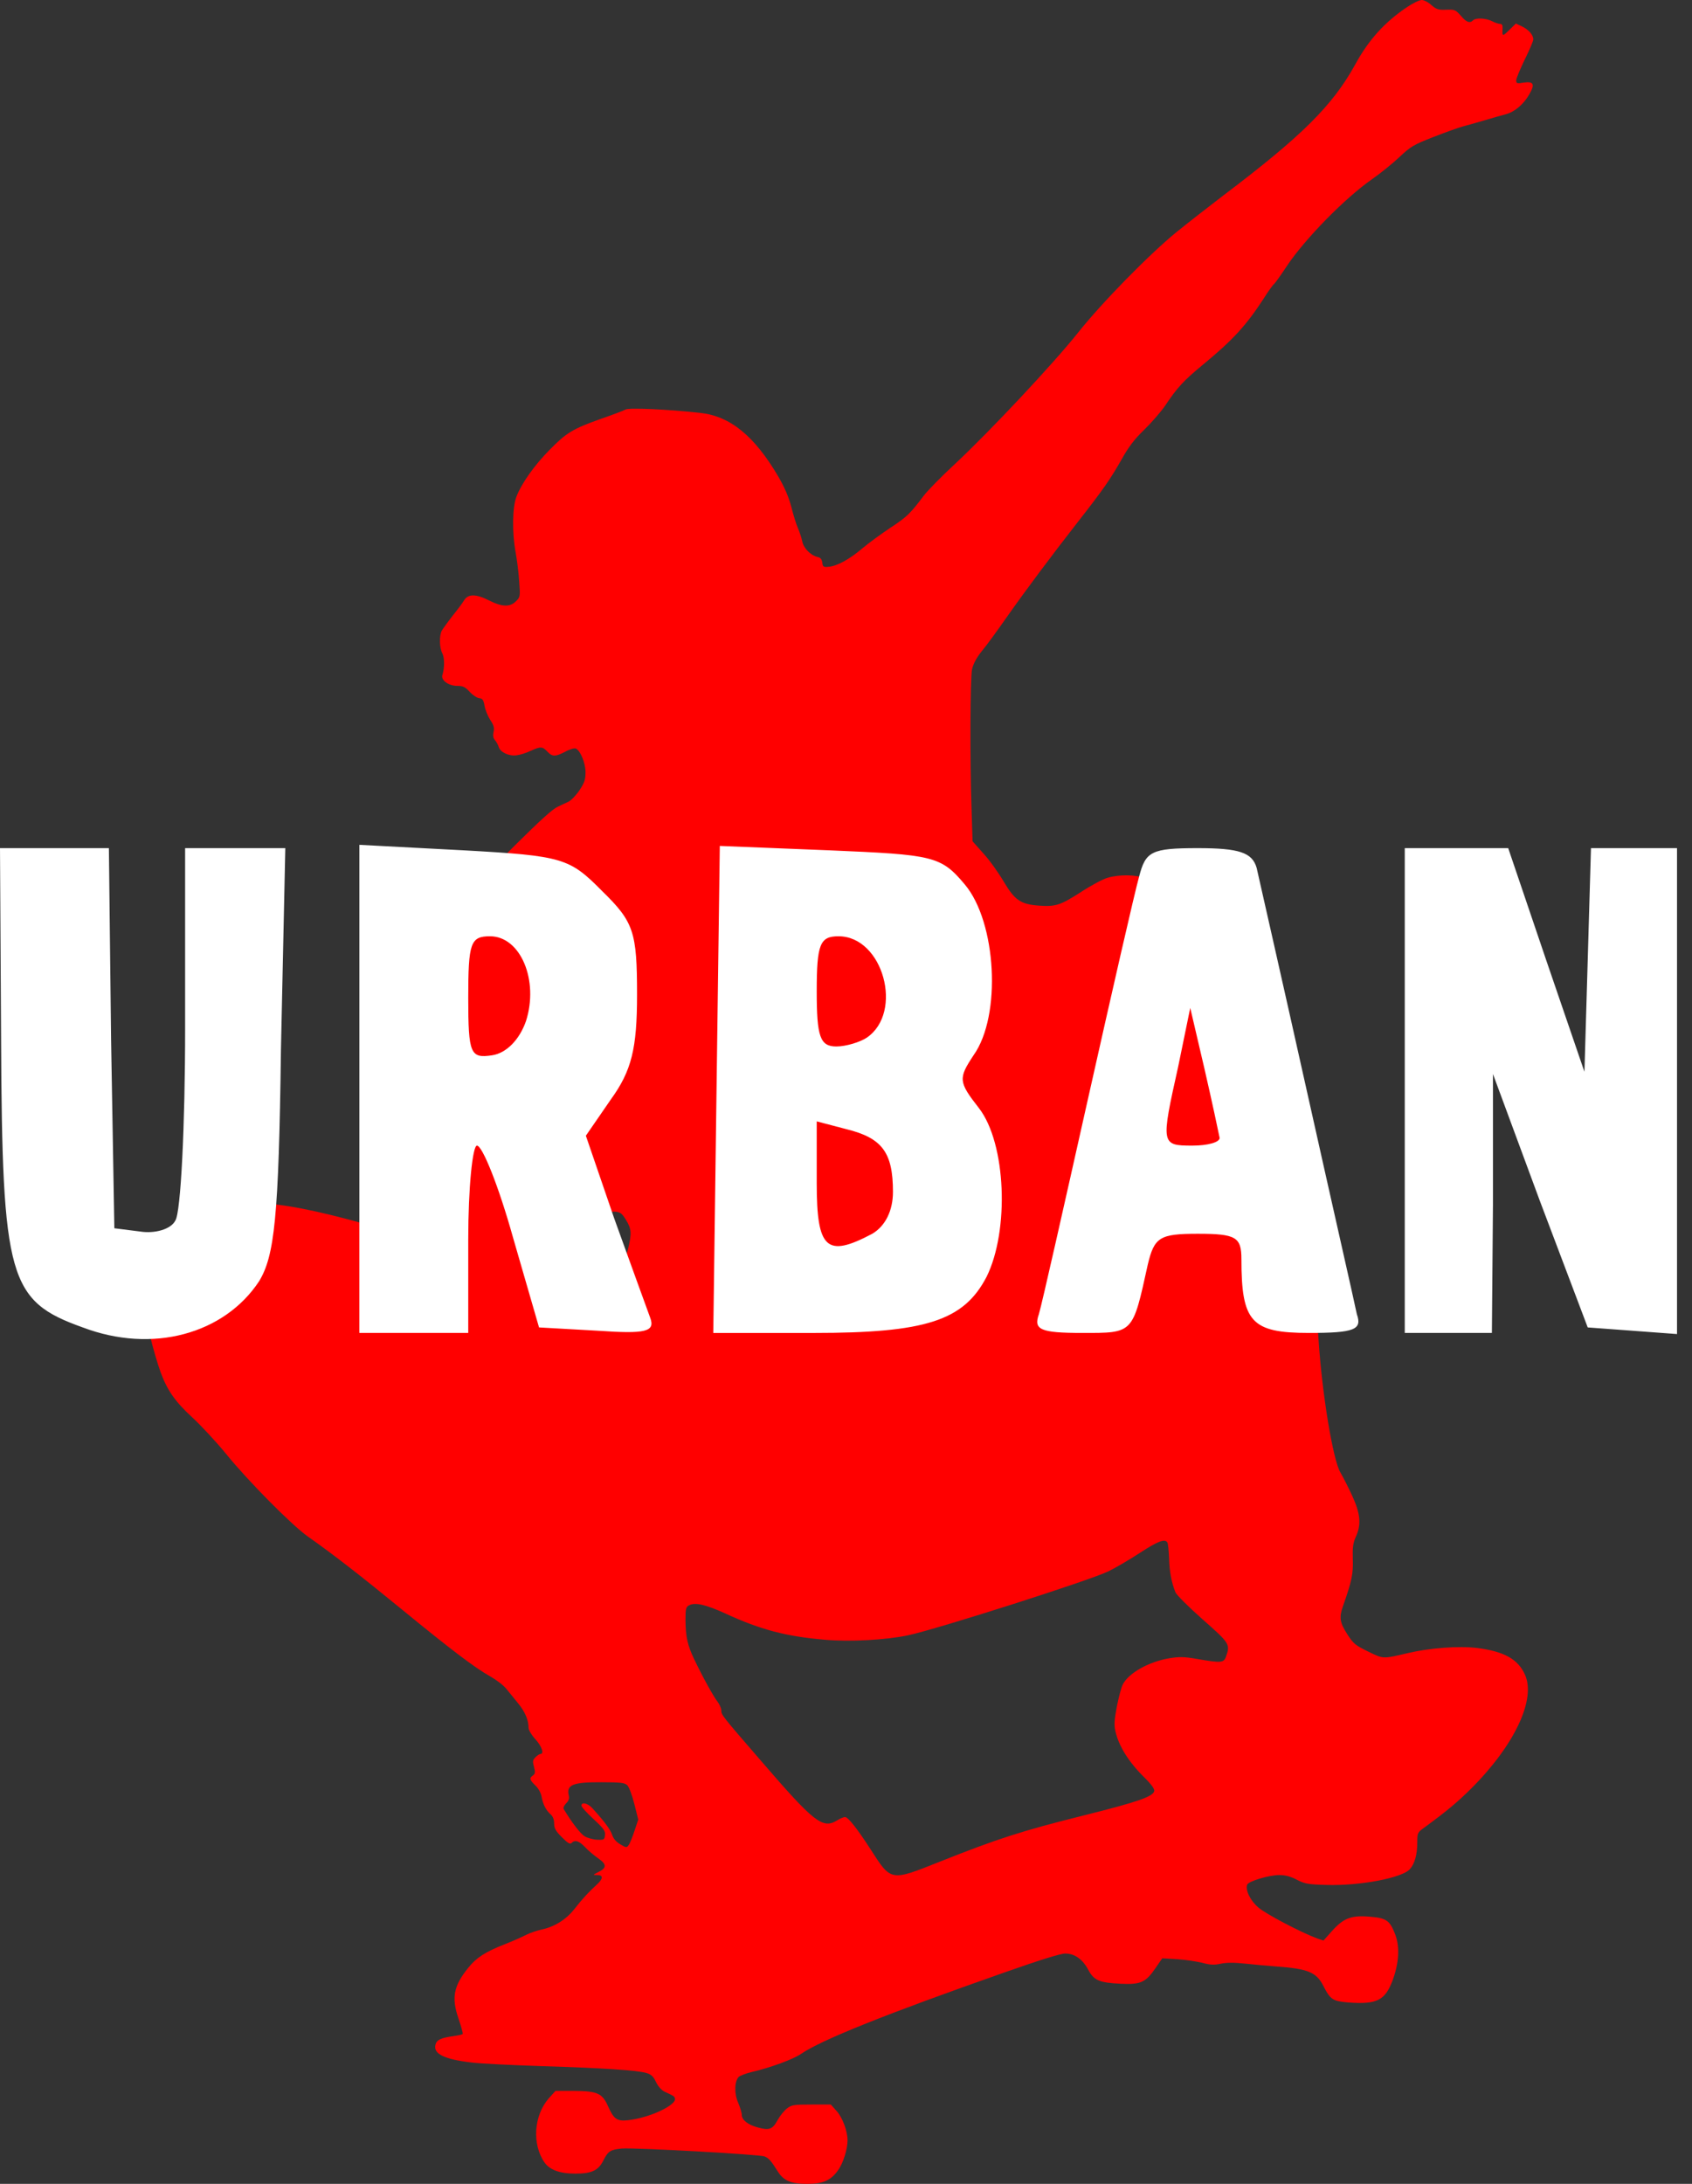 <svg width="93" height="120" viewBox="0 0 93 120" fill="none" xmlns="http://www.w3.org/2000/svg">
<rect x="0" y="0" width="93" height="120" fill="#333333" stroke="none"/>
<path d="M77.375 0.366C76.119 1.2 75.228 2.184 74.478 3.562C73.24 5.803 71.562 7.472 67.259 10.725C66.387 11.391 65.224 12.3 64.68 12.741C63.171 13.969 60.555 16.641 59.252 18.281C57.911 19.969 54.414 23.7 52.473 25.509C51.732 26.194 50.973 26.972 50.776 27.234C50.044 28.209 49.848 28.406 48.957 28.988C48.451 29.325 47.757 29.831 47.41 30.122C46.697 30.731 46.013 31.106 45.544 31.144C45.263 31.172 45.225 31.144 45.197 30.919C45.169 30.722 45.103 30.637 44.916 30.6C44.541 30.506 44.156 30.103 44.091 29.728C44.053 29.55 43.95 29.231 43.856 29.016C43.763 28.809 43.603 28.284 43.491 27.844C43.35 27.3 43.125 26.784 42.778 26.184C41.466 23.953 40.134 22.866 38.493 22.688C36.721 22.491 34.593 22.397 34.387 22.5C34.274 22.566 33.655 22.8 32.999 23.025C31.48 23.569 31.133 23.775 30.205 24.722C29.361 25.575 28.658 26.578 28.386 27.291C28.161 27.863 28.142 29.269 28.339 30.337C28.414 30.75 28.508 31.462 28.536 31.941C28.602 32.775 28.592 32.812 28.358 33.038C28.039 33.366 27.599 33.356 26.895 33C26.174 32.634 25.742 32.625 25.517 32.972C25.433 33.122 25.142 33.506 24.87 33.844C24.608 34.181 24.345 34.547 24.279 34.659C24.139 34.941 24.148 35.578 24.308 35.888C24.439 36.141 24.439 36.694 24.317 37.087C24.223 37.378 24.655 37.688 25.133 37.688C25.442 37.688 25.564 37.744 25.808 38.006C25.967 38.184 26.202 38.344 26.333 38.362C26.52 38.381 26.577 38.456 26.633 38.784C26.67 39 26.811 39.347 26.942 39.553C27.139 39.844 27.177 39.994 27.13 40.219C27.083 40.425 27.111 40.566 27.205 40.669C27.28 40.753 27.374 40.922 27.411 41.044C27.495 41.334 27.974 41.559 28.386 41.503C28.574 41.484 28.93 41.372 29.164 41.259C29.727 41.006 29.811 41.016 30.083 41.297C30.355 41.587 30.524 41.587 31.068 41.306C31.302 41.175 31.565 41.1 31.64 41.128C31.893 41.222 32.183 41.925 32.183 42.431C32.183 42.834 32.127 43.003 31.855 43.416C31.668 43.697 31.396 43.978 31.246 44.053C31.096 44.119 30.824 44.25 30.646 44.334C30.374 44.456 29.671 45.094 28.302 46.453C27.149 47.587 26.305 48.638 25.967 49.341C25.358 50.597 23.989 53.803 23.689 54.647C22.864 57.019 22.761 58.959 23.342 61.191C23.614 62.241 23.933 63 24.608 64.219C25.302 65.484 25.508 66.188 25.526 67.388C25.536 68.156 25.517 68.278 25.358 68.4C25.02 68.644 24.42 68.541 22.198 67.875C16.01 66.009 13.385 65.691 11.547 66.572C11.097 66.787 10.797 67.031 10.281 67.612C9.906 68.034 9.259 68.737 8.837 69.178C7.937 70.144 7.806 70.491 7.9 71.606C7.956 72.366 8.453 74.353 8.828 75.403C9.194 76.397 9.625 77.016 10.572 77.888C11.05 78.328 11.894 79.237 12.438 79.903C13.647 81.394 16.029 83.794 16.91 84.422C18.298 85.397 19.807 86.569 22.086 88.434C24.823 90.675 26.099 91.641 26.952 92.119C27.28 92.306 27.683 92.606 27.833 92.803C27.983 92.991 28.283 93.347 28.489 93.609C28.864 94.069 29.052 94.519 29.052 94.95C29.052 95.062 29.221 95.344 29.427 95.569C29.774 95.944 29.924 96.375 29.708 96.375C29.661 96.375 29.53 96.459 29.436 96.553C29.277 96.713 29.267 96.787 29.352 97.088C29.427 97.378 29.418 97.463 29.296 97.556C29.08 97.706 29.108 97.8 29.427 98.109C29.586 98.259 29.736 98.522 29.764 98.709C29.839 99.141 30.008 99.469 30.261 99.694C30.393 99.806 30.458 99.984 30.458 100.2C30.458 100.462 30.543 100.612 30.88 100.95C31.208 101.278 31.33 101.353 31.415 101.269C31.602 101.081 31.818 101.147 32.155 101.494C32.324 101.681 32.652 101.953 32.877 102.112C33.355 102.441 33.355 102.637 32.896 102.862C32.568 103.031 32.568 103.031 32.83 103.031C33.168 103.031 33.158 103.237 32.793 103.566C32.38 103.941 32.033 104.306 31.565 104.906C31.105 105.487 30.468 105.881 29.746 106.031C29.483 106.087 29.117 106.219 28.93 106.312C28.733 106.416 28.189 106.659 27.711 106.847C26.68 107.25 26.174 107.578 25.742 108.122C24.936 109.116 24.805 109.762 25.198 110.906C25.348 111.347 25.451 111.731 25.433 111.759C25.414 111.797 25.189 111.844 24.927 111.881C24.233 111.975 23.998 112.087 23.933 112.359C23.811 112.856 24.411 113.156 25.939 113.334C26.37 113.391 28.096 113.475 29.783 113.531C33.13 113.634 35.015 113.756 35.521 113.906C35.784 113.981 35.906 114.084 36.056 114.403C36.168 114.637 36.356 114.853 36.515 114.928C37.021 115.162 37.059 115.181 37.096 115.294C37.218 115.669 35.681 116.381 34.509 116.503C33.909 116.569 33.73 116.437 33.412 115.716C33.102 115.022 32.83 114.9 31.546 114.891H30.533L30.168 115.294C29.343 116.231 29.23 117.806 29.924 118.819C30.215 119.231 30.758 119.437 31.63 119.437C32.521 119.437 32.887 119.269 33.168 118.706C33.421 118.2 33.562 118.116 34.181 118.059C34.902 118.003 41.709 118.378 42.019 118.491C42.253 118.584 42.366 118.706 42.769 119.344C43.078 119.831 43.491 120 44.372 120C45.244 120 45.685 119.803 46.078 119.231C46.35 118.847 46.585 118.087 46.585 117.609C46.585 117.094 46.303 116.344 45.975 115.987L45.666 115.641H44.597C43.631 115.641 43.51 115.659 43.256 115.856C43.097 115.978 42.863 116.269 42.731 116.512C42.459 117.009 42.272 117.075 41.644 116.897C41.109 116.756 40.772 116.484 40.772 116.212C40.772 116.091 40.678 115.791 40.575 115.547C40.35 115.041 40.369 114.366 40.603 114.122C40.678 114.056 40.987 113.934 41.297 113.859C42.347 113.616 43.594 113.156 44.016 112.866C45.132 112.097 48.685 110.672 55.258 108.366C57.151 107.7 58.295 107.344 58.548 107.344C59.064 107.344 59.505 107.653 59.814 108.234C60.124 108.816 60.414 108.947 61.586 109.003C62.702 109.059 62.974 108.928 63.508 108.15L63.883 107.606L64.69 107.653C65.13 107.681 65.749 107.775 66.068 107.85C66.518 107.972 66.734 107.981 67.081 107.906C67.381 107.841 67.802 107.831 68.421 107.897C68.918 107.953 69.706 108.019 70.165 108.056C71.89 108.178 72.359 108.375 72.734 109.116C73.128 109.884 73.25 109.959 74.122 110.034C75.678 110.147 76.128 109.922 76.541 108.825C76.897 107.869 76.944 106.978 76.691 106.303C76.391 105.525 76.213 105.394 75.294 105.319C74.272 105.234 73.85 105.394 73.212 106.106L72.744 106.631L72.387 106.509C71.543 106.2 69.546 105.159 69.153 104.803C68.712 104.419 68.44 103.856 68.553 103.556C68.628 103.369 69.753 103.031 70.315 103.031C70.634 103.031 70.934 103.106 71.272 103.284C71.703 103.509 71.881 103.547 72.903 103.575C74.731 103.631 77.075 103.191 77.497 102.703C77.76 102.403 77.9 101.906 77.9 101.231C77.9 100.725 77.919 100.687 78.257 100.444C79.55 99.497 80.094 99.037 80.863 98.278C83.254 95.888 84.435 93.375 83.817 92.016C83.432 91.162 82.663 90.741 81.182 90.553C80.179 90.431 78.575 90.553 77.385 90.834C75.988 91.162 76.044 91.162 75.2 90.75C74.506 90.412 74.394 90.328 74.056 89.803C73.644 89.166 73.597 88.875 73.812 88.266C74.3 86.888 74.384 86.475 74.356 85.678C74.338 85.041 74.366 84.797 74.516 84.459C74.834 83.775 74.778 83.175 74.319 82.181C74.103 81.713 73.812 81.141 73.672 80.906C73.269 80.222 72.669 76.631 72.472 73.594C72.19 69.441 72.069 67.931 71.947 67.05C71.647 64.941 70.953 62.372 69.781 59.016C69.387 57.881 68.74 56.006 68.356 54.844L67.643 52.734L65.477 50.587C64.136 49.256 63.18 48.384 62.946 48.272C62.477 48.056 61.53 48.038 60.874 48.234C60.611 48.309 59.946 48.666 59.392 49.031C58.277 49.744 58.023 49.828 57.105 49.763C56.101 49.688 55.783 49.472 55.173 48.45C54.892 47.972 54.395 47.269 54.057 46.903L53.457 46.228L53.401 44.466C53.307 41.756 53.326 37.284 53.429 36.769C53.504 36.459 53.673 36.141 53.982 35.756C54.236 35.456 54.845 34.612 55.351 33.891C56.373 32.438 57.733 30.619 59.252 28.669C60.62 26.925 61.033 26.325 61.642 25.256C62.027 24.562 62.346 24.141 62.889 23.616C63.293 23.222 63.808 22.631 64.033 22.303C64.708 21.291 65.046 20.925 66.124 20.034C67.765 18.684 68.506 17.878 69.499 16.341C69.734 15.966 69.978 15.637 70.025 15.609C70.071 15.581 70.4 15.122 70.746 14.597C71.74 13.116 73.925 10.884 75.406 9.853C75.875 9.525 76.56 8.972 76.925 8.625C77.544 8.044 77.685 7.959 78.81 7.519C79.485 7.256 80.216 6.994 80.441 6.938C80.666 6.881 81.191 6.731 81.604 6.609C82.016 6.487 82.532 6.338 82.757 6.281C83.235 6.159 83.732 5.747 84.051 5.194C84.379 4.631 84.304 4.463 83.76 4.537C83.376 4.603 83.338 4.584 83.338 4.416C83.338 4.312 83.554 3.797 83.807 3.272C84.07 2.747 84.276 2.25 84.276 2.166C84.276 1.913 84.023 1.631 83.657 1.453L83.32 1.294L82.954 1.65C82.579 2.016 82.56 2.016 82.588 1.566C82.598 1.387 82.56 1.312 82.448 1.312C82.363 1.312 82.166 1.247 82.007 1.163C81.669 0.994 81.116 0.966 80.966 1.116C80.788 1.294 80.601 1.228 80.291 0.862C80.001 0.534 79.954 0.516 79.494 0.534C79.063 0.553 78.95 0.516 78.678 0.281C78.51 0.122 78.266 -4.76837e-06 78.144 -4.76837e-06C78.022 -4.76837e-06 77.675 0.169 77.375 0.366ZM34.406 67.031C34.715 67.528 34.724 67.772 34.527 68.606C34.312 69.459 34.031 69.769 33.749 69.431C33.618 69.272 33.084 67.388 33.084 67.078C33.084 66.778 33.421 66.553 33.824 66.581C34.096 66.609 34.19 66.675 34.406 67.031ZM64.165 84.759C64.202 84.816 64.24 85.2 64.258 85.622C64.277 86.362 64.39 86.944 64.605 87.487C64.652 87.628 65.327 88.294 66.096 88.978C67.596 90.3 67.624 90.347 67.39 91.022C67.268 91.369 67.137 91.388 65.824 91.162C65.093 91.031 64.821 91.031 64.287 91.116C63.152 91.303 62.046 91.922 61.718 92.55C61.633 92.7 61.492 93.253 61.389 93.759C61.249 94.5 61.23 94.781 61.305 95.119C61.492 95.944 62.027 96.806 62.899 97.669C63.274 98.034 63.461 98.297 63.443 98.409C63.386 98.719 62.552 99.009 59.552 99.759C56.195 100.594 54.807 101.044 51.695 102.281C48.919 103.387 48.994 103.397 47.832 101.587C47.082 100.434 46.613 99.844 46.444 99.844C46.369 99.844 46.172 99.928 46.004 100.031C45.216 100.509 44.757 100.153 41.841 96.769C39.665 94.256 39.647 94.228 39.647 93.994C39.647 93.872 39.553 93.656 39.44 93.506C39.215 93.225 38.596 92.1 38.147 91.153C37.79 90.403 37.687 89.934 37.678 89.044C37.678 88.406 37.696 88.303 37.875 88.209C38.212 88.031 38.803 88.172 39.89 88.669C41.822 89.559 43.238 89.925 45.357 90.103C46.725 90.225 48.704 90.112 49.904 89.859C51.498 89.522 59.992 86.812 60.939 86.334C61.324 86.147 62.102 85.688 62.664 85.322C63.64 84.684 64.033 84.534 64.165 84.759ZM34.471 98.091C34.574 98.184 34.734 98.616 34.865 99.122L35.081 99.984L34.874 100.603C34.762 100.941 34.621 101.297 34.556 101.381C34.443 101.541 34.415 101.531 34.096 101.344C33.871 101.212 33.712 101.034 33.646 100.819C33.543 100.519 33.215 100.078 32.549 99.347C32.305 99.084 31.958 99 31.958 99.216C31.958 99.291 32.258 99.619 32.624 99.956C33.187 100.481 33.28 100.612 33.252 100.837C33.224 101.091 33.196 101.109 32.83 101.091C32.605 101.081 32.296 100.997 32.136 100.903C31.902 100.762 31.415 100.125 30.983 99.403C30.946 99.338 31.011 99.197 31.124 99.084C31.255 98.953 31.302 98.822 31.265 98.672C31.115 98.072 31.48 97.922 33.065 97.931C34.087 97.931 34.331 97.959 34.471 98.091Z" fill="#FF0000"/>
<path d="M4.549 72.94C0.479 71.487 0.12 70.276 0.06 57.078L0 46.604H5.985L6.105 57.078L6.285 67.491L7.721 67.673C8.499 67.794 9.397 67.552 9.637 67.067C9.936 66.644 10.175 61.861 10.175 56.472V46.604H15.682L15.442 57.683C15.323 66.946 15.083 69.005 14.245 70.397C12.33 73.304 8.38 74.393 4.549 72.94ZM19.752 59.863V46.422L25.498 46.725C30.945 47.027 31.304 47.148 33.099 48.965C34.835 50.66 35.015 51.205 35.015 54.656C35.015 57.623 34.715 58.834 33.578 60.408L32.202 62.406L33.758 66.946C34.656 69.429 35.553 71.911 35.733 72.395C36.032 73.183 35.494 73.304 32.86 73.122L29.628 72.94L28.191 67.976C27.413 65.191 26.515 62.95 26.216 62.95C25.977 62.95 25.737 65.251 25.737 68.097V73.243H19.752V59.863ZM28.91 56.109C29.628 53.869 28.61 51.447 26.934 51.447C25.857 51.447 25.737 51.81 25.737 54.838C25.737 57.925 25.857 58.167 27.054 57.986C27.832 57.865 28.55 57.138 28.91 56.109ZM39.384 59.863L39.564 46.483L45.609 46.725C51.295 46.967 51.714 47.027 53.031 48.602C54.767 50.66 55.066 55.806 53.51 57.986C52.672 59.257 52.672 59.439 53.809 60.892C55.305 62.829 55.485 67.613 54.228 70.156C52.971 72.578 50.876 73.244 44.711 73.244H39.205L39.384 59.863ZM47.943 67.794C48.662 67.37 49.081 66.523 49.081 65.493C49.081 63.313 48.482 62.527 46.507 62.042L44.891 61.618V65.01C44.891 68.642 45.429 69.126 47.943 67.794ZM47.644 57.017C49.679 55.625 48.542 51.447 46.088 51.447C45.07 51.447 44.891 51.871 44.891 54.474C44.891 56.957 45.07 57.502 45.968 57.502C46.507 57.502 47.285 57.259 47.644 57.017ZM57.101 72.214C57.281 71.608 58.478 66.28 59.794 60.408C61.111 54.535 62.368 49.025 62.608 48.178C62.967 46.785 63.266 46.604 65.84 46.604C68.114 46.604 68.832 46.846 69.072 47.693C69.192 48.238 70.449 53.748 71.825 59.923C73.202 66.099 74.459 71.608 74.579 72.214C74.878 73.061 74.459 73.243 71.945 73.243C68.773 73.243 68.234 72.638 68.234 69.187C68.234 67.976 67.935 67.794 65.84 67.794C63.745 67.794 63.446 67.976 63.087 69.489C62.248 73.304 62.308 73.243 59.495 73.243C57.161 73.243 56.802 73.061 57.101 72.214ZM67.037 62.527C66.977 62.224 66.618 60.529 66.199 58.712L65.421 55.383L64.762 58.591C63.805 62.891 63.805 62.95 65.54 62.95C66.379 62.95 67.037 62.769 67.037 62.527ZM77.212 59.923V46.604H82.898L84.993 52.779L87.088 58.894L87.268 52.779L87.447 46.604H92.176V73.304L89.722 73.122L87.268 72.94L84.634 65.978L82.06 59.015V66.159L82.001 73.243H77.212V59.923Z" fill="white"/>
</svg>
